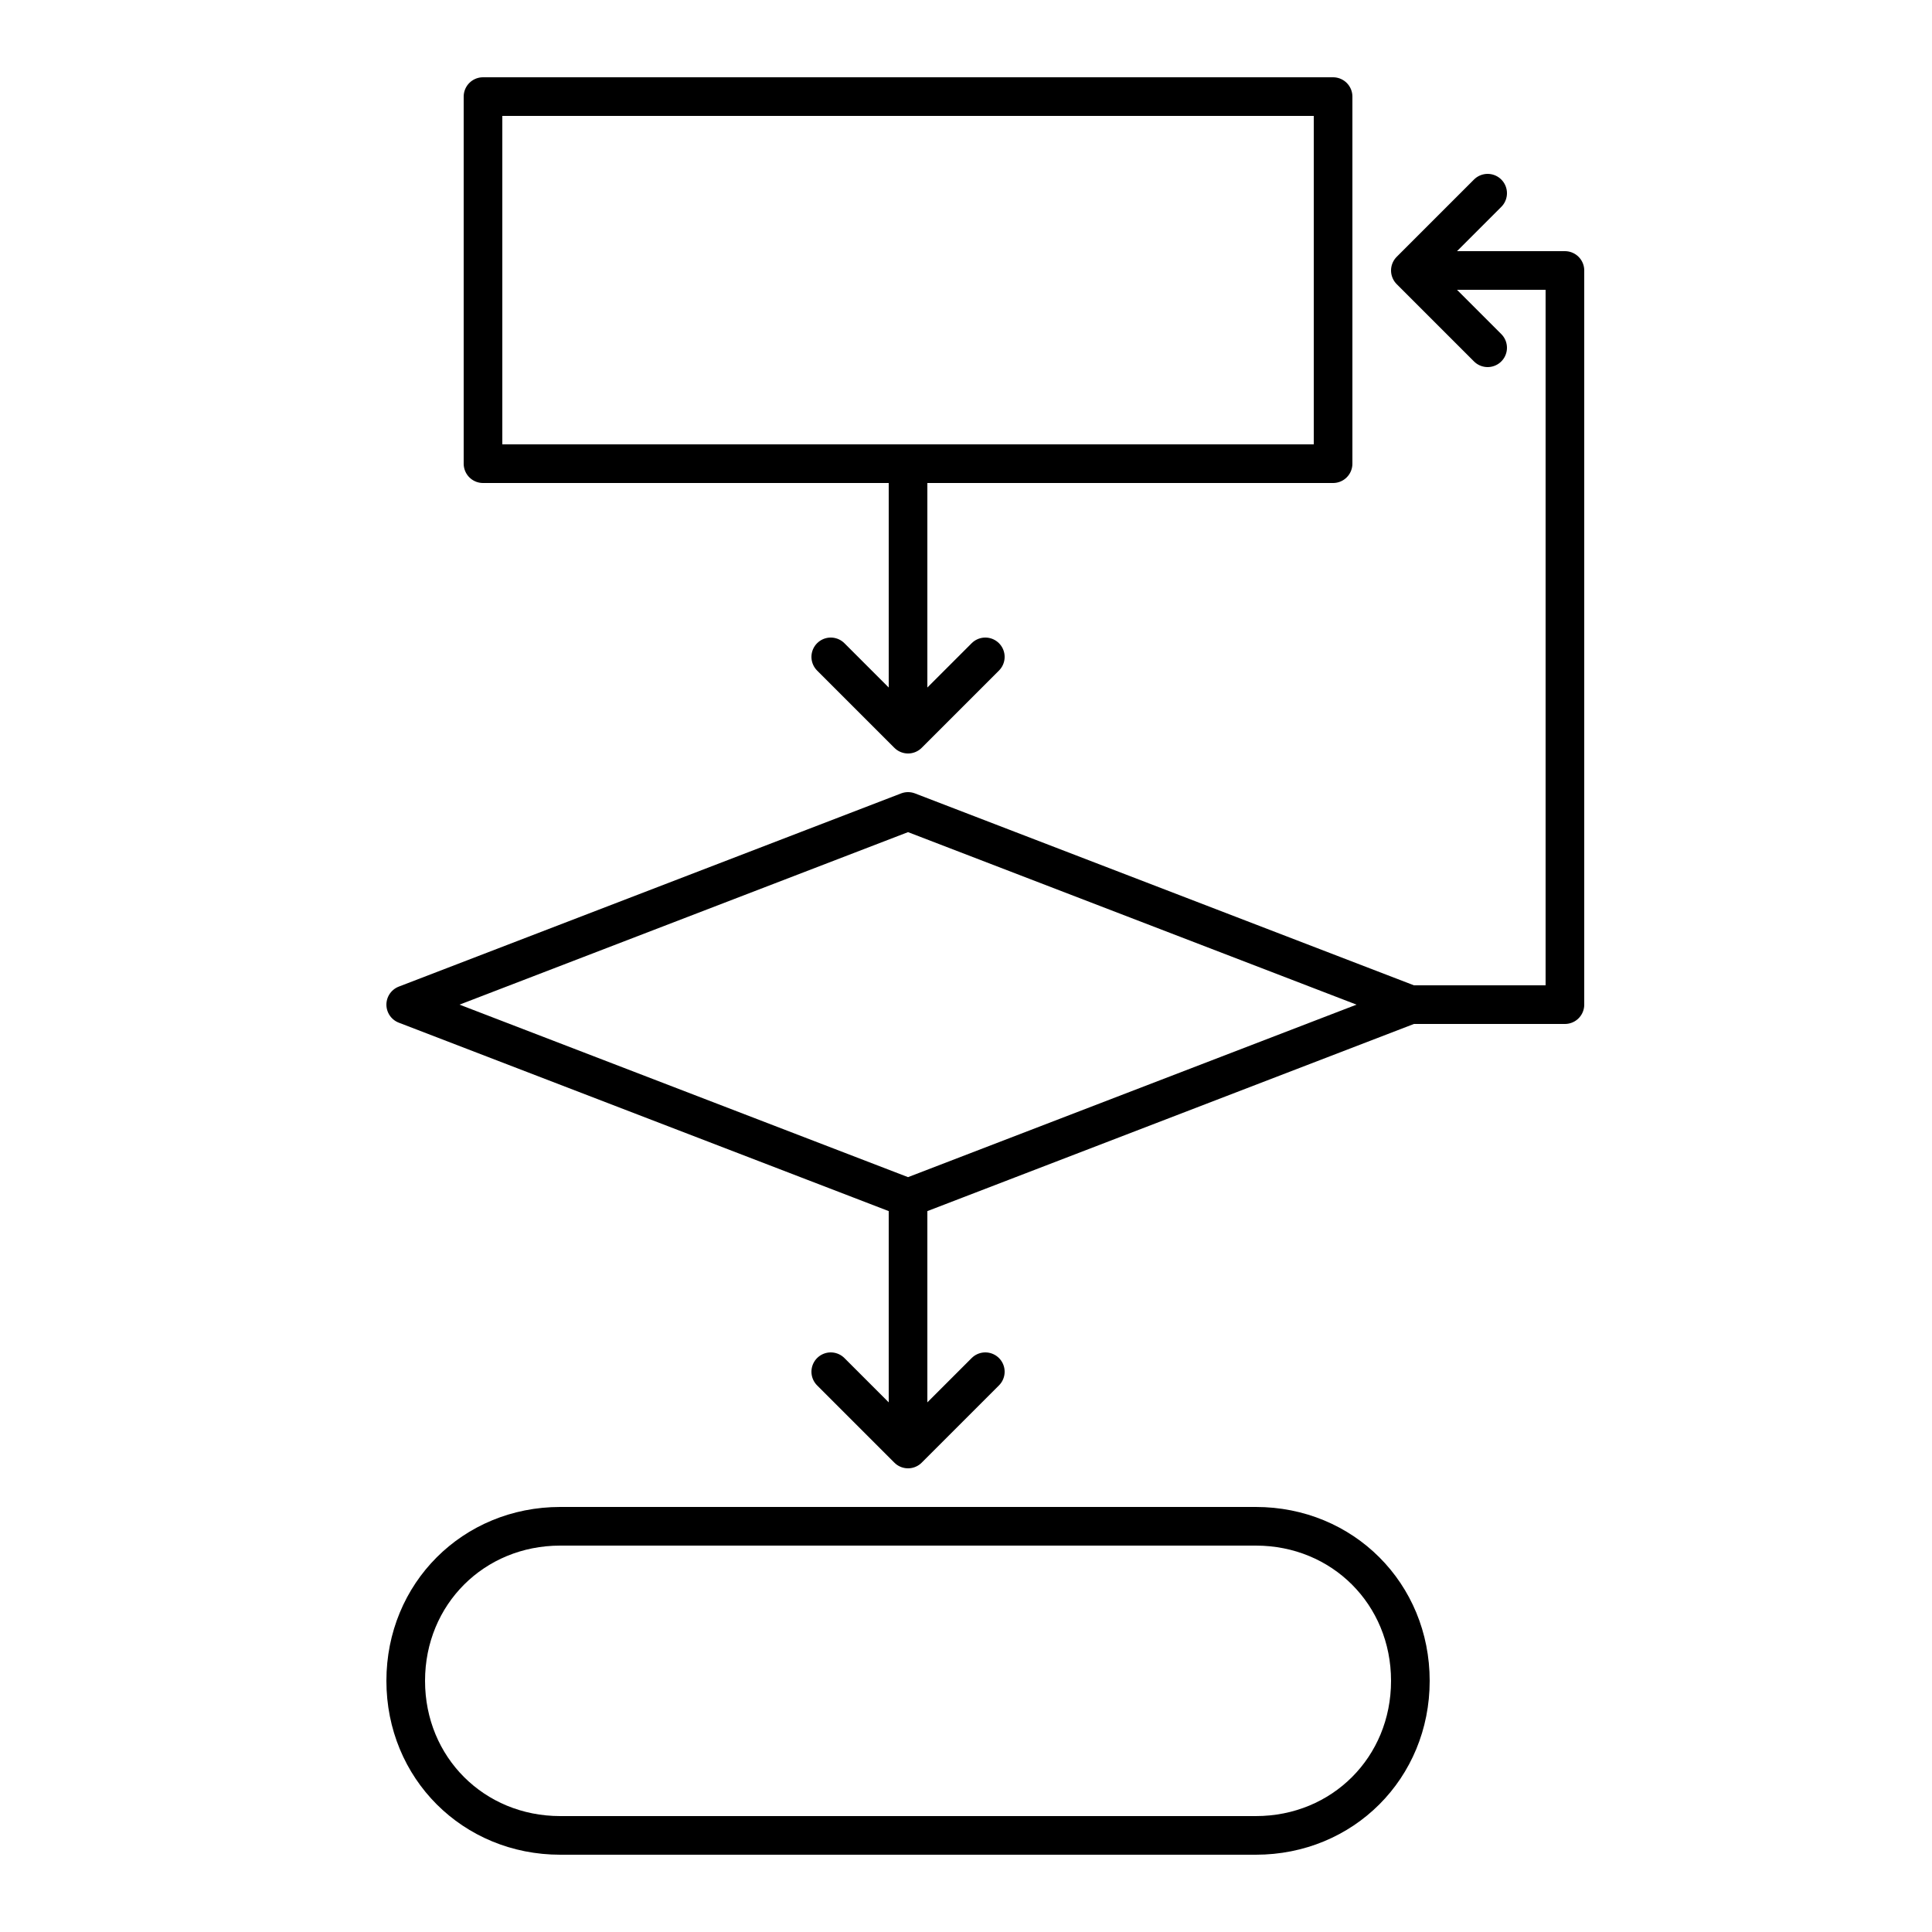 <svg xmlns="http://www.w3.org/2000/svg" xmlns:xlink="http://www.w3.org/1999/xlink" width="100" height="100" viewBox="0,0,100,100"><g style="fill:transparent;stroke:black;stroke-linecap:round;stroke-linejoin:round;stroke-width:2"><path class="edges" d="M47,62 L47,75 L43,71 L47,75 L51,71 M72,52 L81,52 L81,14 L73,14 L77,10 L73,14 L77,18 M47,25 L47,38 L43,34 L47,38 L51,34"></path><path class="actions" d="M29,79 C24.5,79 21,82.5 21,87 L21,87 C21,91.5 24.5,95 29,95 L65,95 C69.5,95 73,91.5 73,87 L73,87 C73,82.5 69.5,79 65,79 L29,79 Z M47,42 L21,52 L47,62 L73,52 L47,42 Z M25,5 L25,24 L69,24 L69,5 L25,5 Z" style=""></path></g></svg>